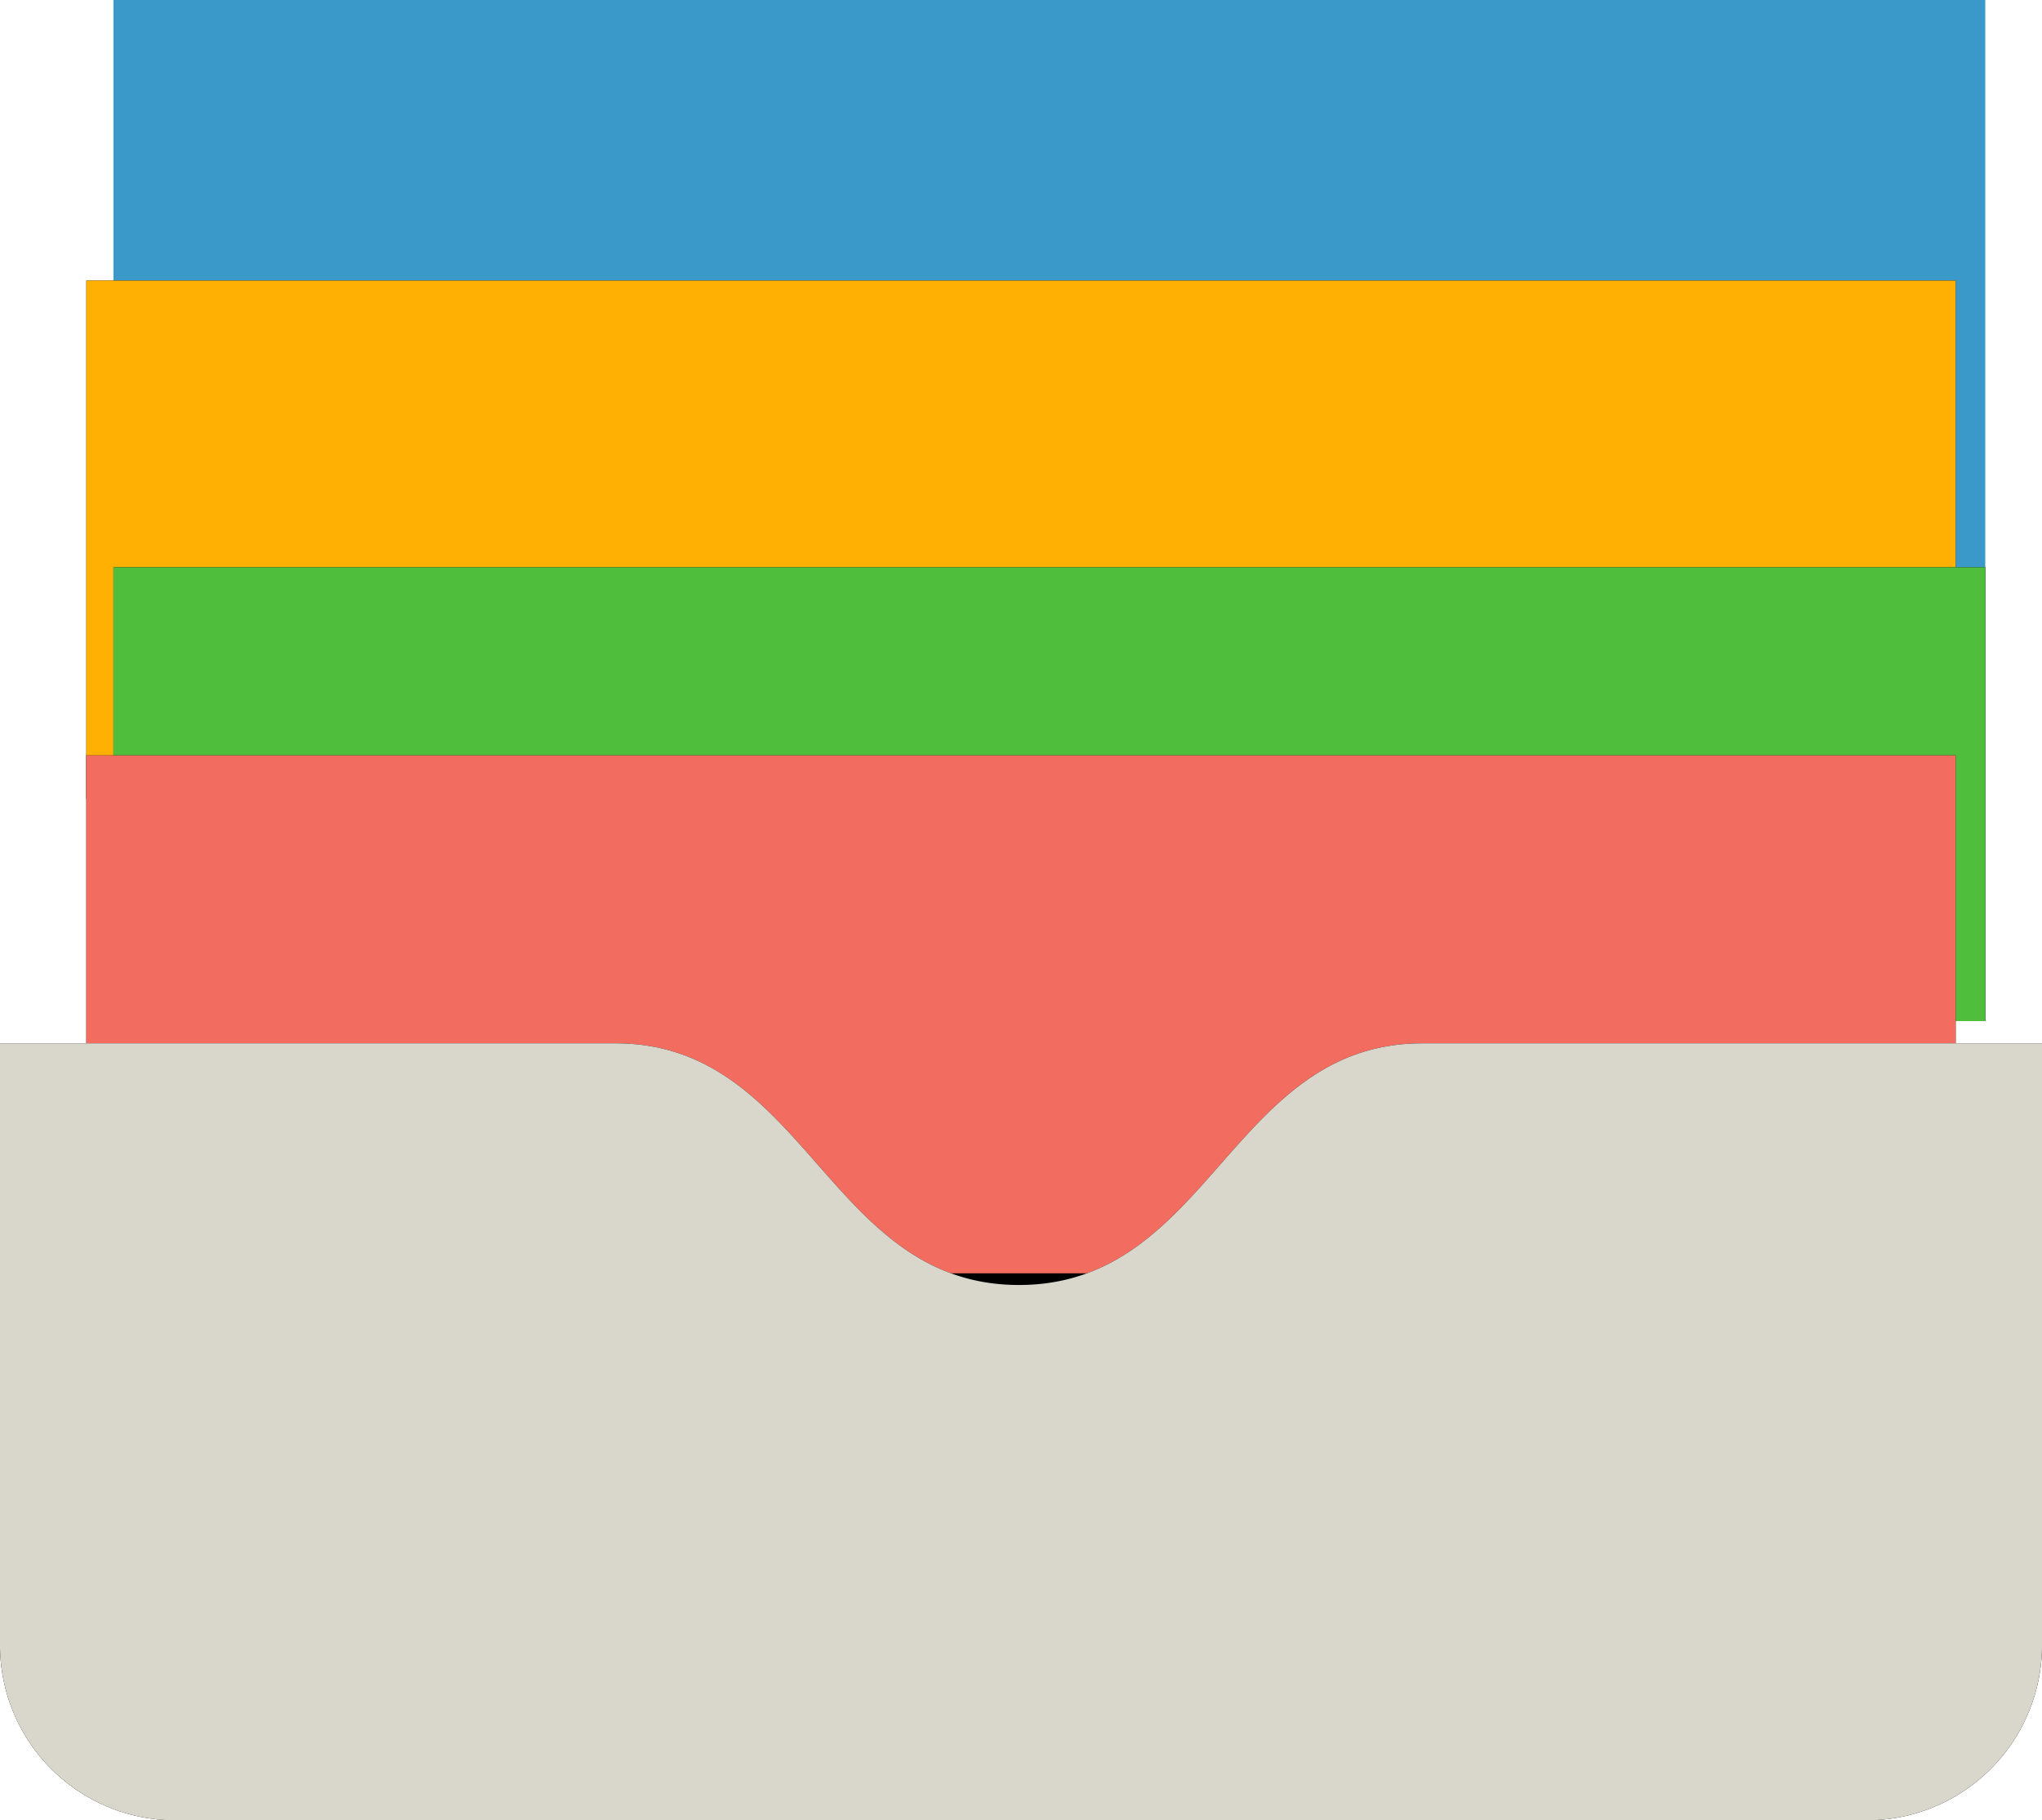 <svg xmlns="http://www.w3.org/2000/svg" width="18" height="16.043" viewBox="0 0 18 16.043">
  <g id="Group_162" data-name="Group 162" transform="translate(3)">
    <ellipse id="Ellipse_74" data-name="Ellipse 74" cx="7.75" cy="7.723" rx="7.75" ry="7.723" transform="translate(-2)"/>
    <g id="Group_161" data-name="Group 161" transform="translate(-3)">
      <g id="Group_160" data-name="Group 160">
        <g id="Group_159" data-name="Group 159" transform="translate(0.761)">
          <rect id="Rectangle_34" data-name="Rectangle 34" width="16.5" height="9" transform="translate(0.239)" fill="#3b99c9"/>
          <rect id="Rectangle_35" data-name="Rectangle 35" width="16.478" height="4.565" transform="translate(0 2.473)"/>
          <rect id="Rectangle_36" data-name="Rectangle 36" width="16.478" height="4.565" transform="translate(0 2.473)" fill="#ffb003"/>
          <rect id="Rectangle_37" data-name="Rectangle 37" width="16.5" height="4" transform="translate(0.239 5)"/>
          <rect id="Rectangle_38" data-name="Rectangle 38" width="16.5" height="4" transform="translate(0.239 5)" fill="#50be3d"/>
          <g id="Group_158" data-name="Group 158" transform="translate(0 6.658)">
            <rect id="Rectangle_39" data-name="Rectangle 39" width="16.478" height="4.565"/>
            <rect id="Rectangle_40" data-name="Rectangle 40" width="16.478" height="4.565" fill="#f26d5f"/>
          </g>
        </g>
        <path id="Path_130" data-name="Path 130" d="M0,23H18v5.326a1.544,1.544,0,0,1-1.565,1.522H1.565A1.544,1.544,0,0,1,0,28.326Zm5.427,0c1.684,0,1.871,2.13,3.555,2.13S10.853,23,12.537,23Z" transform="translate(0 -13.804)"/>
        <path id="Path_131" data-name="Path 131" d="M0,23H18v5.326a1.544,1.544,0,0,1-1.565,1.522H1.565A1.544,1.544,0,0,1,0,28.326Zm5.427,0c1.684,0,1.871,2.13,3.555,2.13S10.853,23,12.537,23Z" transform="translate(0 -13.804)" fill="#d9d6cc"/>
      </g>
    </g>
  </g>
</svg>
